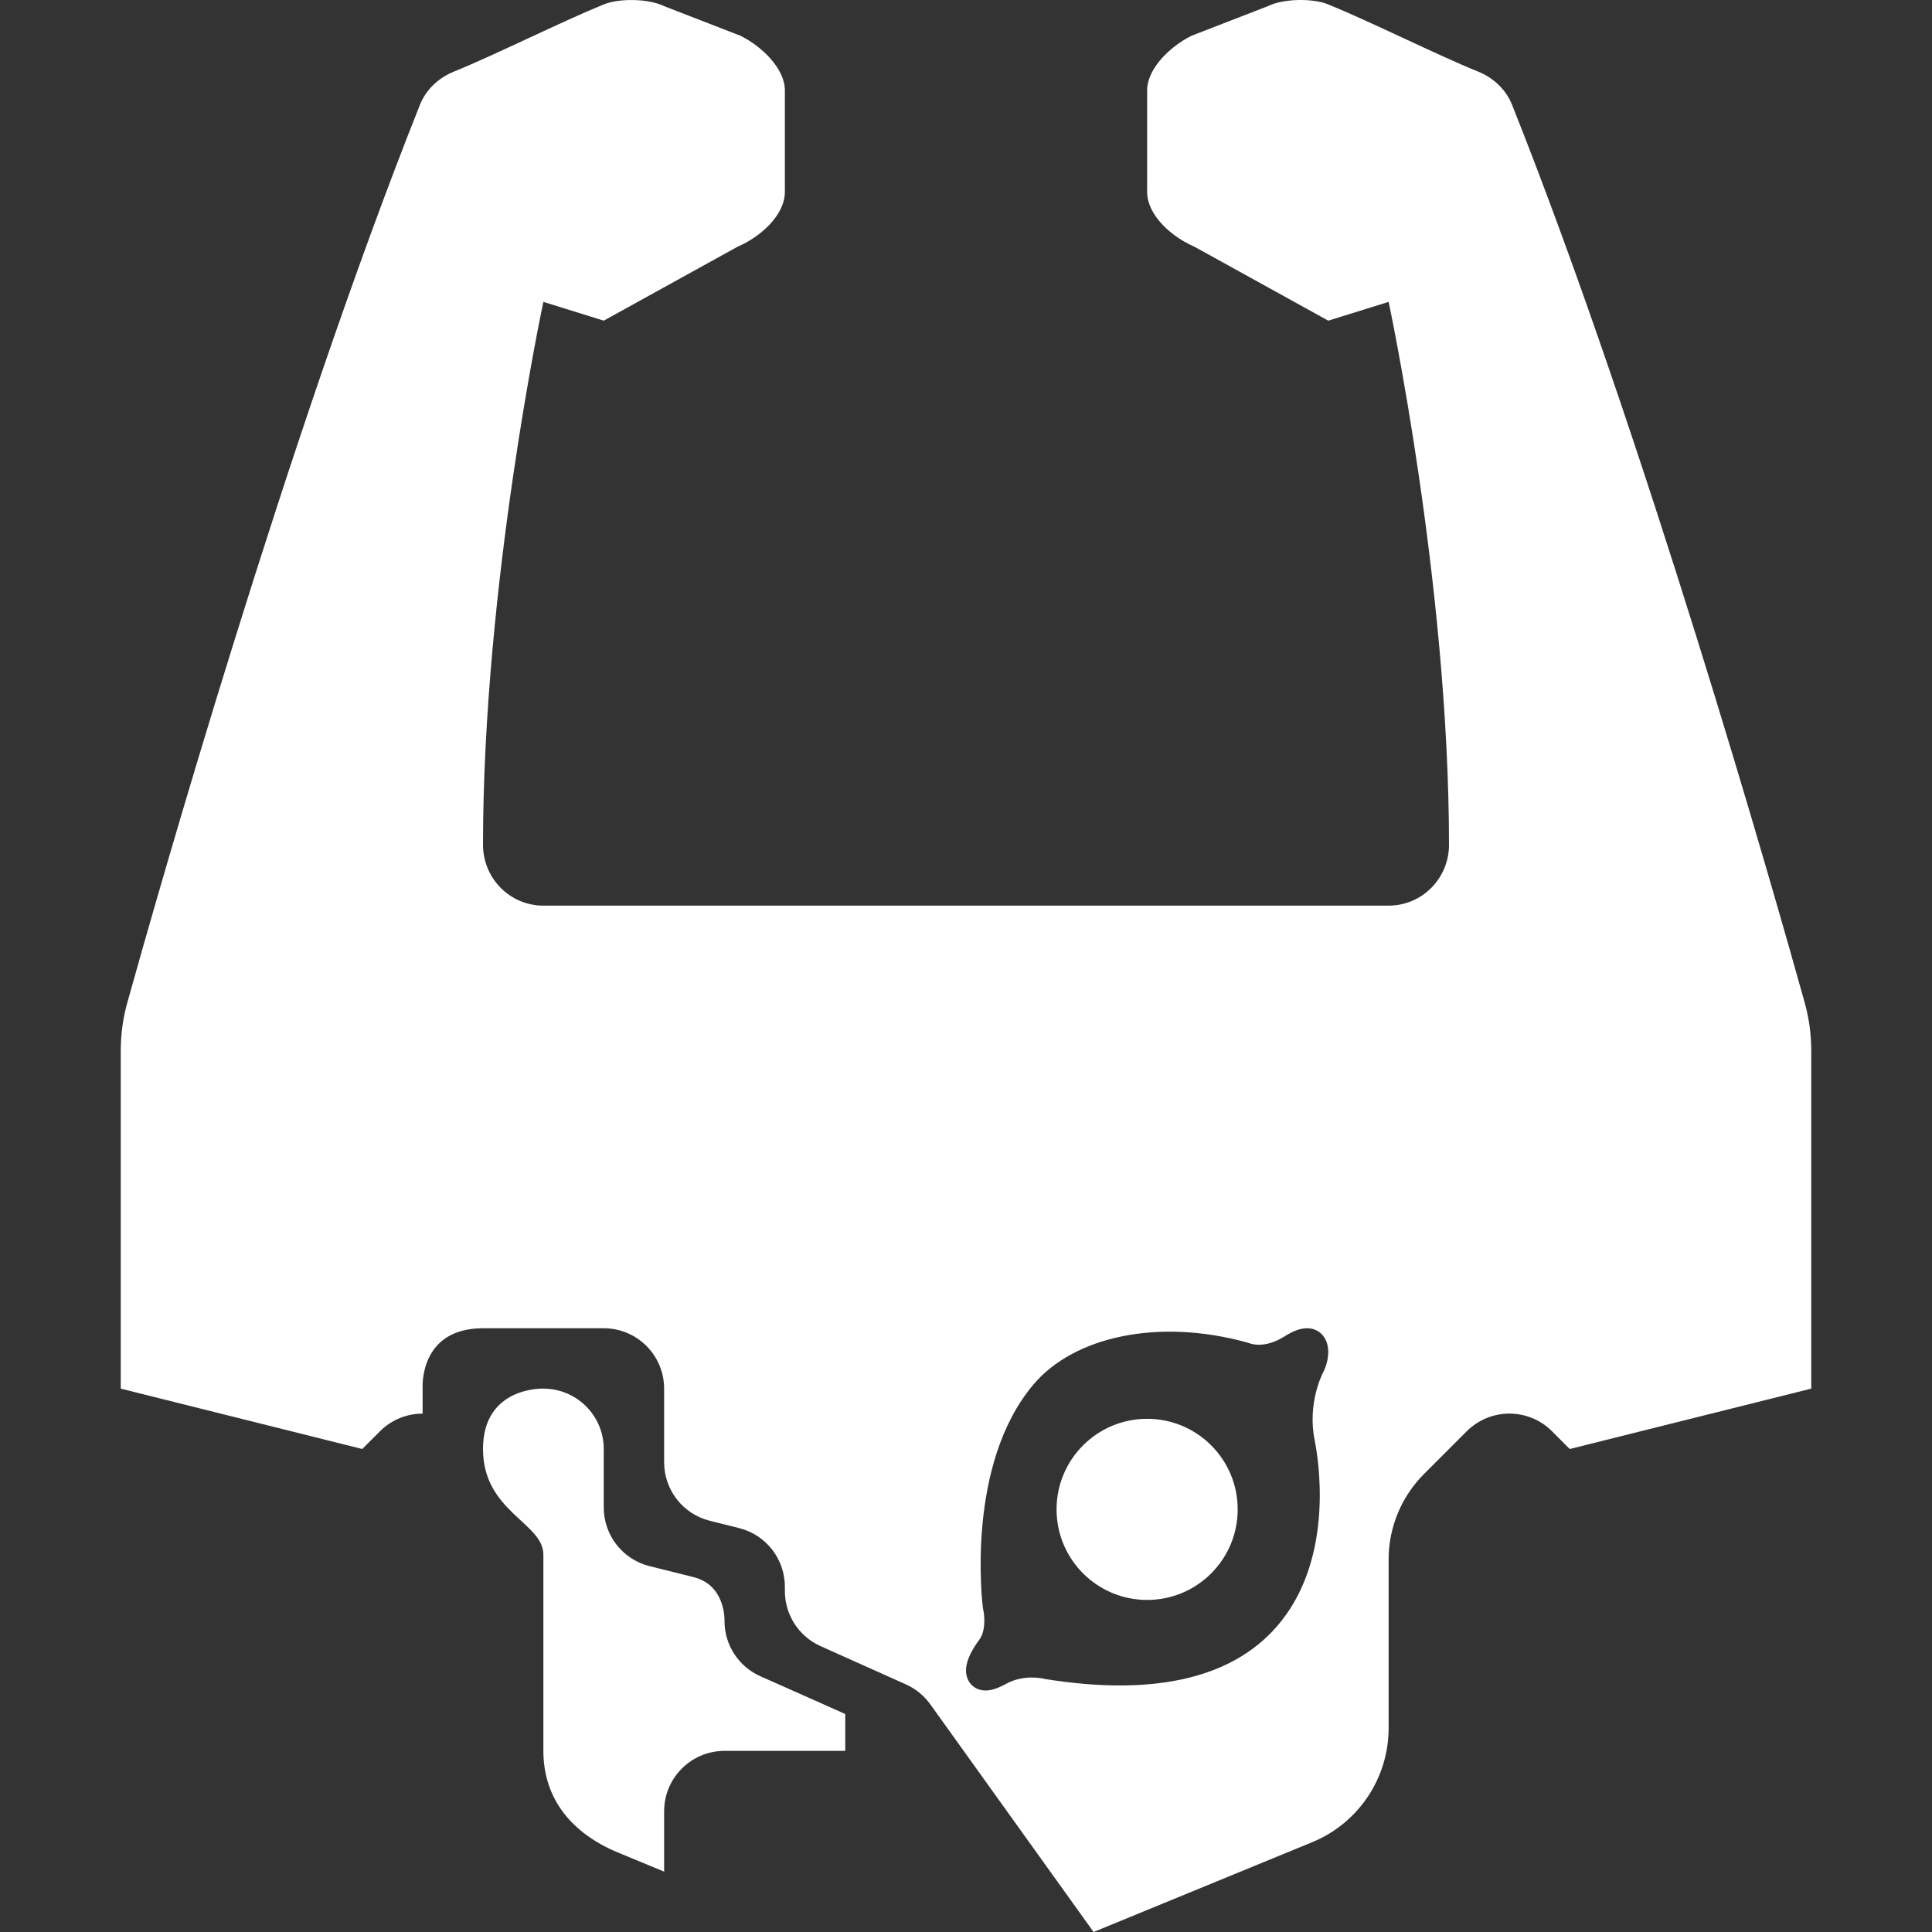 <?xml version="1.0" encoding="utf-8"?>
<!-- Generator: Adobe Illustrator 19.2.1, SVG Export Plug-In . SVG Version: 6.00 Build 0)  -->
<svg version="1.1" id="Layer_1" xmlns="http://www.w3.org/2000/svg" xmlns:xlink="http://www.w3.org/1999/xlink" x="0px" y="0px"
	 viewBox="0 0 32 32" style="enable-background:new 0 0 32 32;" xml:space="preserve">
<rect x="0" y="0" width="32" height="32" fill="#333333" stroke="none"/>
<style type="text/css">
	.st0{fill:#FFFFFF;}
	.st1{fill-rule:evenodd;clip-rule:evenodd;fill:#FFFFFF;}
</style>
<g>
	<path class="st0" d="M30,17.407c0-0.272-0.035-0.536-0.108-0.799c-0.499-1.79-2.646-9.346-4.847-14.871
		c-0.103-0.258-0.31-0.449-0.567-0.553C23.81,0.914,22.688,0.353,22,0.073c-0.262-0.107-0.747-0.096-1,0.029l-1.264,0.49
		C19.399,0.758,19,1.124,19,1.5v1.676c0,0.396,0.417,0.753,0.781,0.909L22,5.311L23,5c0,0,0.999,4.669,1,8.992
		C24,14.547,23.555,15,23,15l-7,0l-7,0c-0.555,0-1-0.453-1-1.008C8.001,9.669,9,5,9,5l1,0.311l2.219-1.226
		C12.583,3.93,13,3.572,13,3.176V1.5c0-0.376-0.399-0.742-0.736-0.908L11,0.102c-0.253-0.125-0.738-0.135-1-0.029
		c-0.688,0.28-1.81,0.841-2.477,1.111C7.265,1.288,7.058,1.48,6.955,1.737C4.754,7.262,2.607,14.819,2.108,16.609
		C2.035,16.871,2,17.135,2,17.407V23l4,1l0.293-0.293C6.488,23.512,6.744,23.414,7,23.414V23c0,0-0.07-1,1-1s2,0,2,0
		c0.552,0,1,0.448,1,1v1.219c0,0.459,0.312,0.859,0.757,0.97l0.485,0.121C12.688,25.422,13,25.822,13,26.281v0.072
		c0,0.394,0.231,0.751,0.591,0.912l1.414,0.634c0.161,0.072,0.3,0.186,0.403,0.329L18.113,32l3.622-1.488
		C22.5,30.197,23,29.451,23,28.623v-2.795c0-0.53,0.211-1.039,0.586-1.414l0.707-0.707c0.391-0.391,1.024-0.391,1.414,0L26,24l4-1
		L30,17.407z M21.918,22.726c-0.027,0.052-0.264,0.526-0.143,1.129c0.061,0.304,0.324,1.881-0.547,2.988
		c-0.736,0.936-2.06,1.265-3.916,0.967l-0.02-0.004c-0.001-0.001-0.082-0.021-0.2-0.021c-0.109,0-0.271,0.018-0.425,0.103
		C16.532,27.963,16.419,28,16.322,28c-0.128,0-0.236-0.066-0.288-0.176c-0.08-0.168-0.019-0.387,0.189-0.669
		c0.11-0.15,0.082-0.41,0.062-0.496l-0.005-0.027c-0.012-0.096-0.285-2.38,0.841-3.705c0.666-0.783,2.053-1.103,3.547-0.688
		L20.7,22.25c0,0,0.056,0.023,0.15,0.023c0.138,0,0.282-0.047,0.429-0.14C21.423,22.042,21.541,22,21.649,22
		c0.127,0,0.235,0.061,0.296,0.169C22.055,22.36,21.975,22.617,21.918,22.726z"/>
</g>
<g>
	<path class="st0" d="M11,30c0-0.552,0.448-1,1-1h2l0-0.611l-1.406-0.625C12.233,27.603,12,27.245,12,26.85
		c0,0,0.027-0.593-0.513-0.728c-0.54-0.135-0.73-0.182-0.73-0.182C10.312,25.828,10,25.428,10,24.969V24c0-0.552-0.448-1-1-1
		c0,0-1-0.039-1,1s1,1.22,1,1.75V29c0,0.809,0.487,1.373,1.234,1.683L11,31V30z"/>
</g>
<g>
	<circle class="st0" cx="19" cy="25" r="1.5"/>
</g>
</svg>
